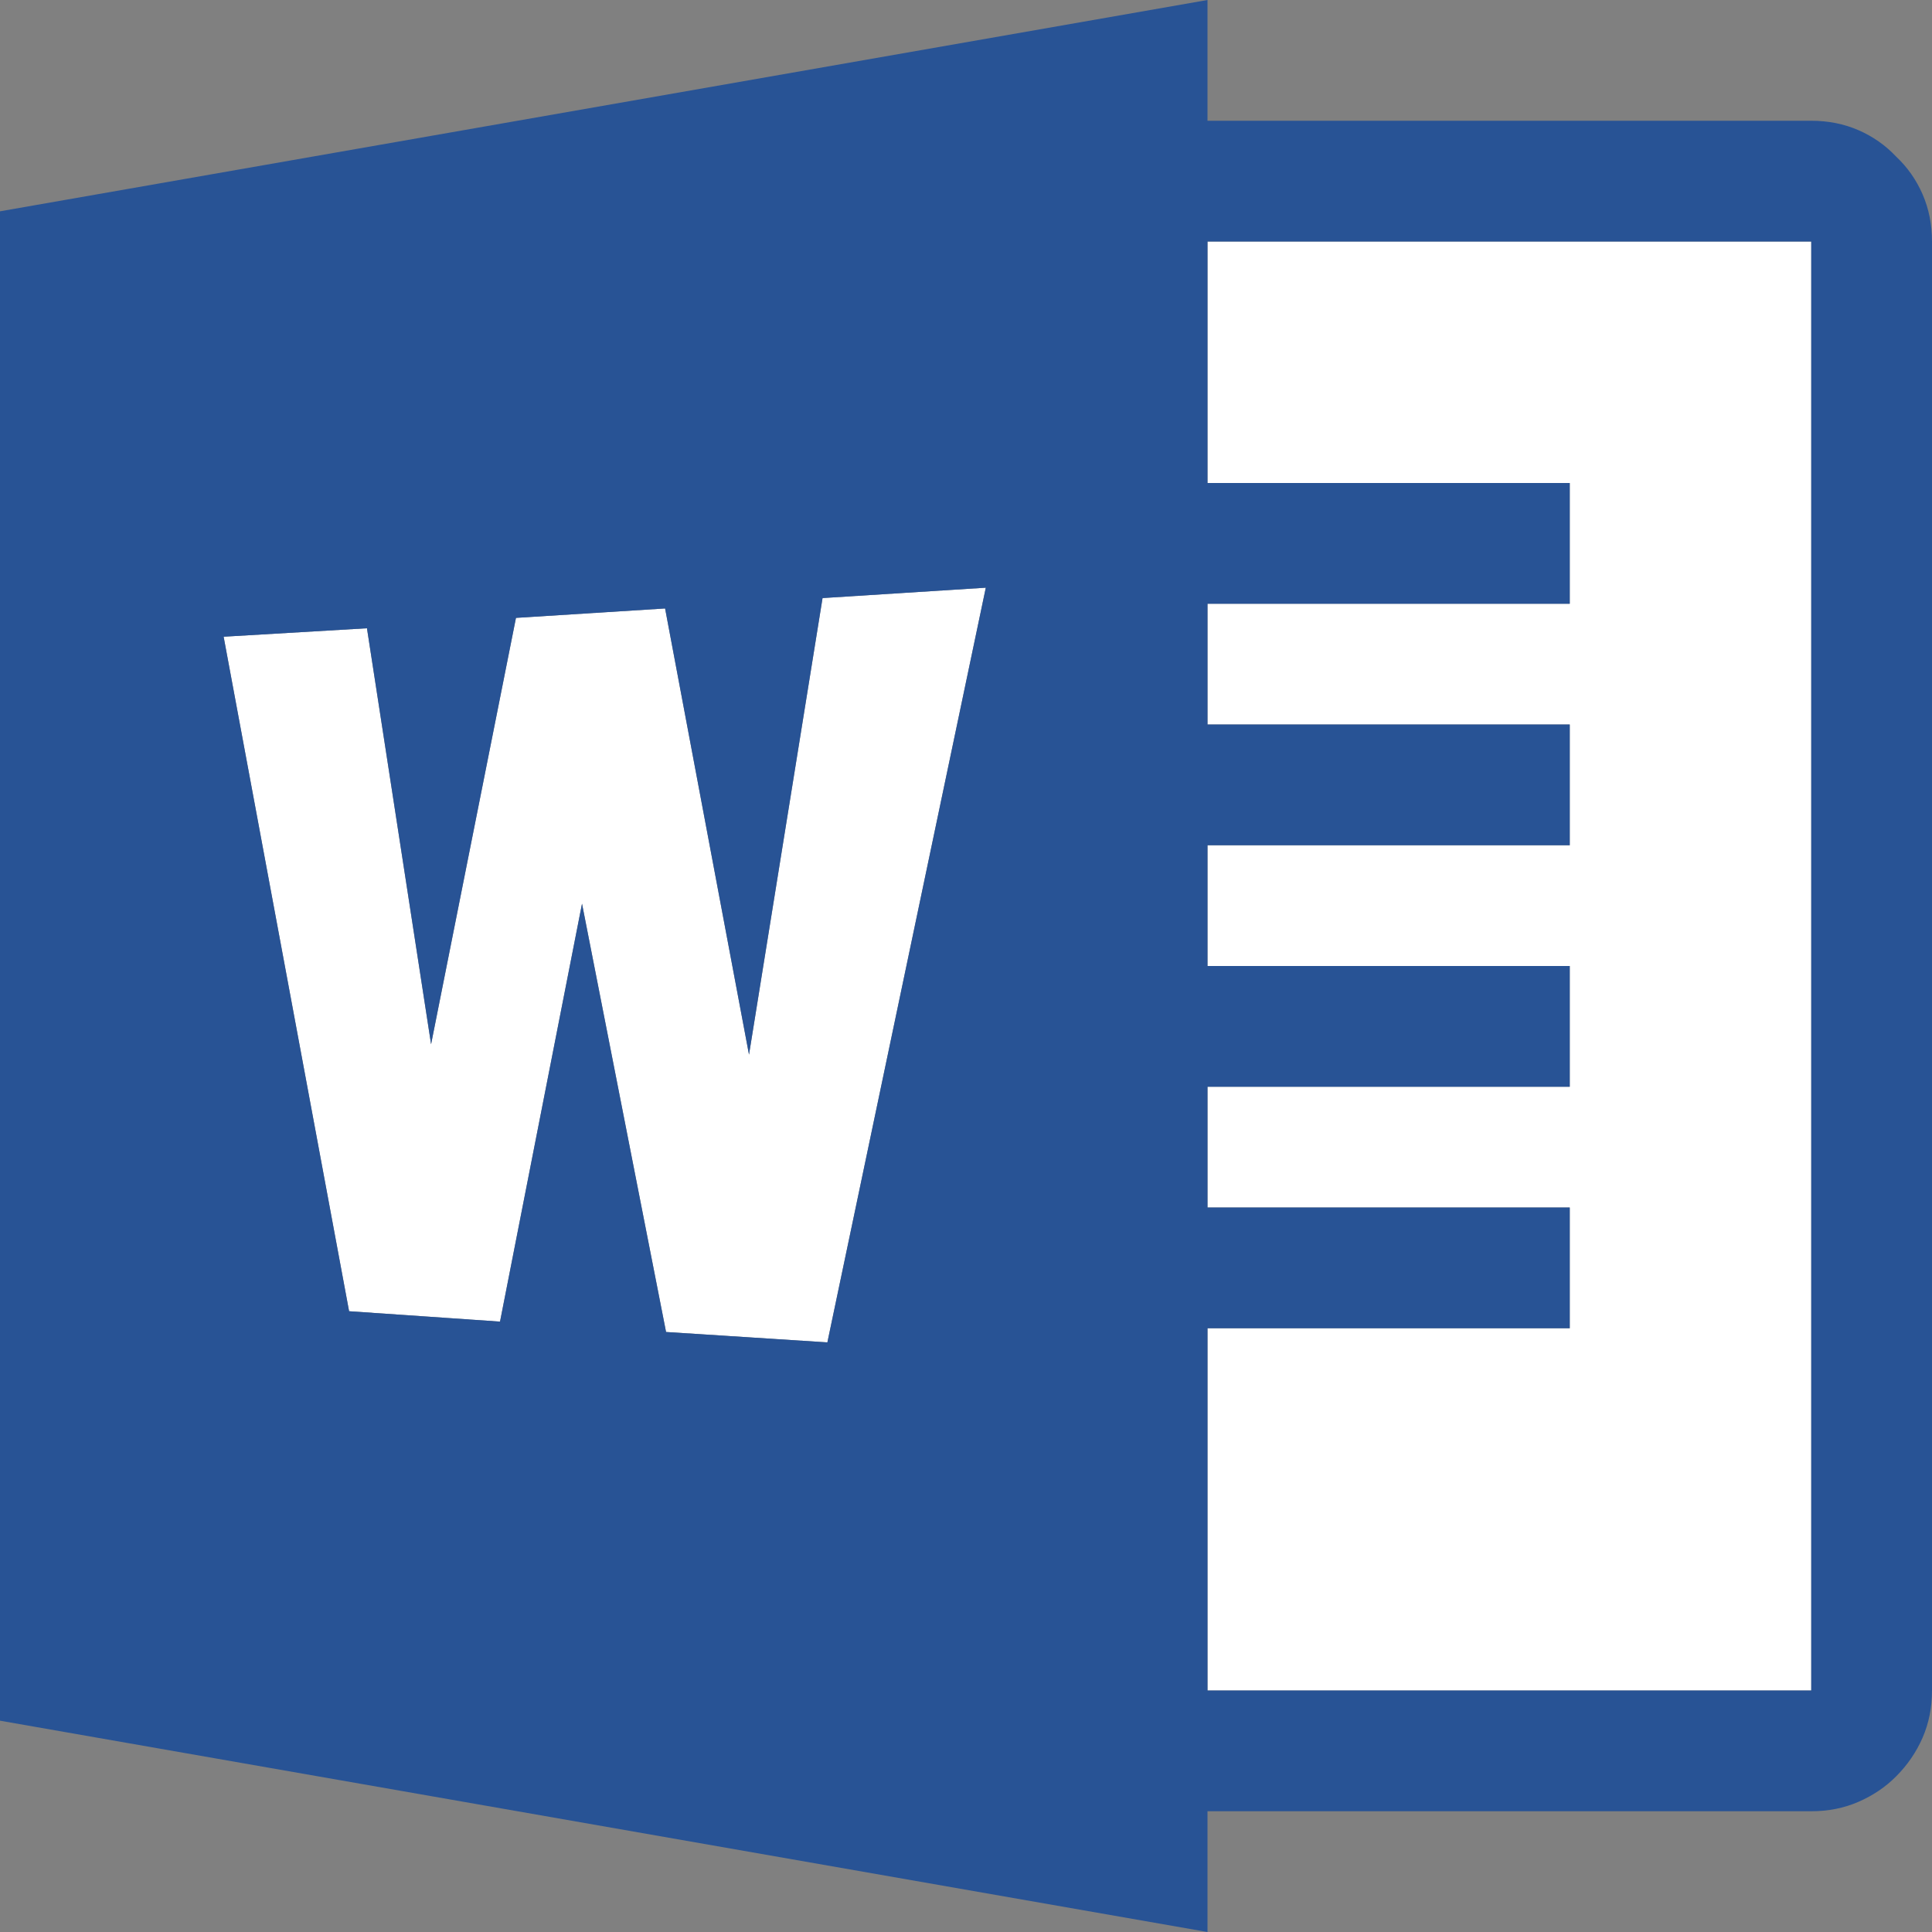 <svg width="16" height="16" viewBox="0 0 16 16" fill="none" xmlns="http://www.w3.org/2000/svg">
<rect x="0" y="0" width="16" height="16" fill="#808080" stroke="none"/>
<rect width="16" height="16" fill="black" fill-opacity="0"/>
<path d="M6.812 4.953L8.164 4.867L6.852 11.117L5.516 11.031L4.82 7.484L4.141 10.945L2.891 10.859L1.852 5.273L3.039 5.203L3.57 8.648L4.273 5.117L5.508 5.039L6.203 8.734L6.812 4.953Z" fill="white"/>
<path d="M10 2H15V14H10V11H13V10H10V9H13V8H10V7H13V6H10V5H13V4H10V2Z" fill="white"/>
<path d="M15 1C15.141 1 15.271 1.026 15.391 1.078C15.51 1.13 15.615 1.203 15.703 1.297C15.797 1.385 15.87 1.49 15.922 1.609C15.974 1.729 16 1.859 16 2V14C16 14.141 15.974 14.271 15.922 14.391C15.87 14.51 15.797 14.617 15.703 14.711C15.615 14.8 15.51 14.87 15.391 14.922C15.271 14.974 15.141 15 15 15H10V16L0 14.25V1.75L10 0V1H15ZM8.164 4.867L6.812 4.953L6.203 8.734L5.508 5.039L4.273 5.117L3.57 8.648L3.039 5.203L1.852 5.273L2.891 10.859L4.141 10.945L4.82 7.484L5.516 11.031L6.852 11.117L8.164 4.867ZM15 2H10V4H13V5H10V6H13V7H10V8H13V9H10V10H13V11H10V14H15V2Z" fill="#285395"/>
</svg>
